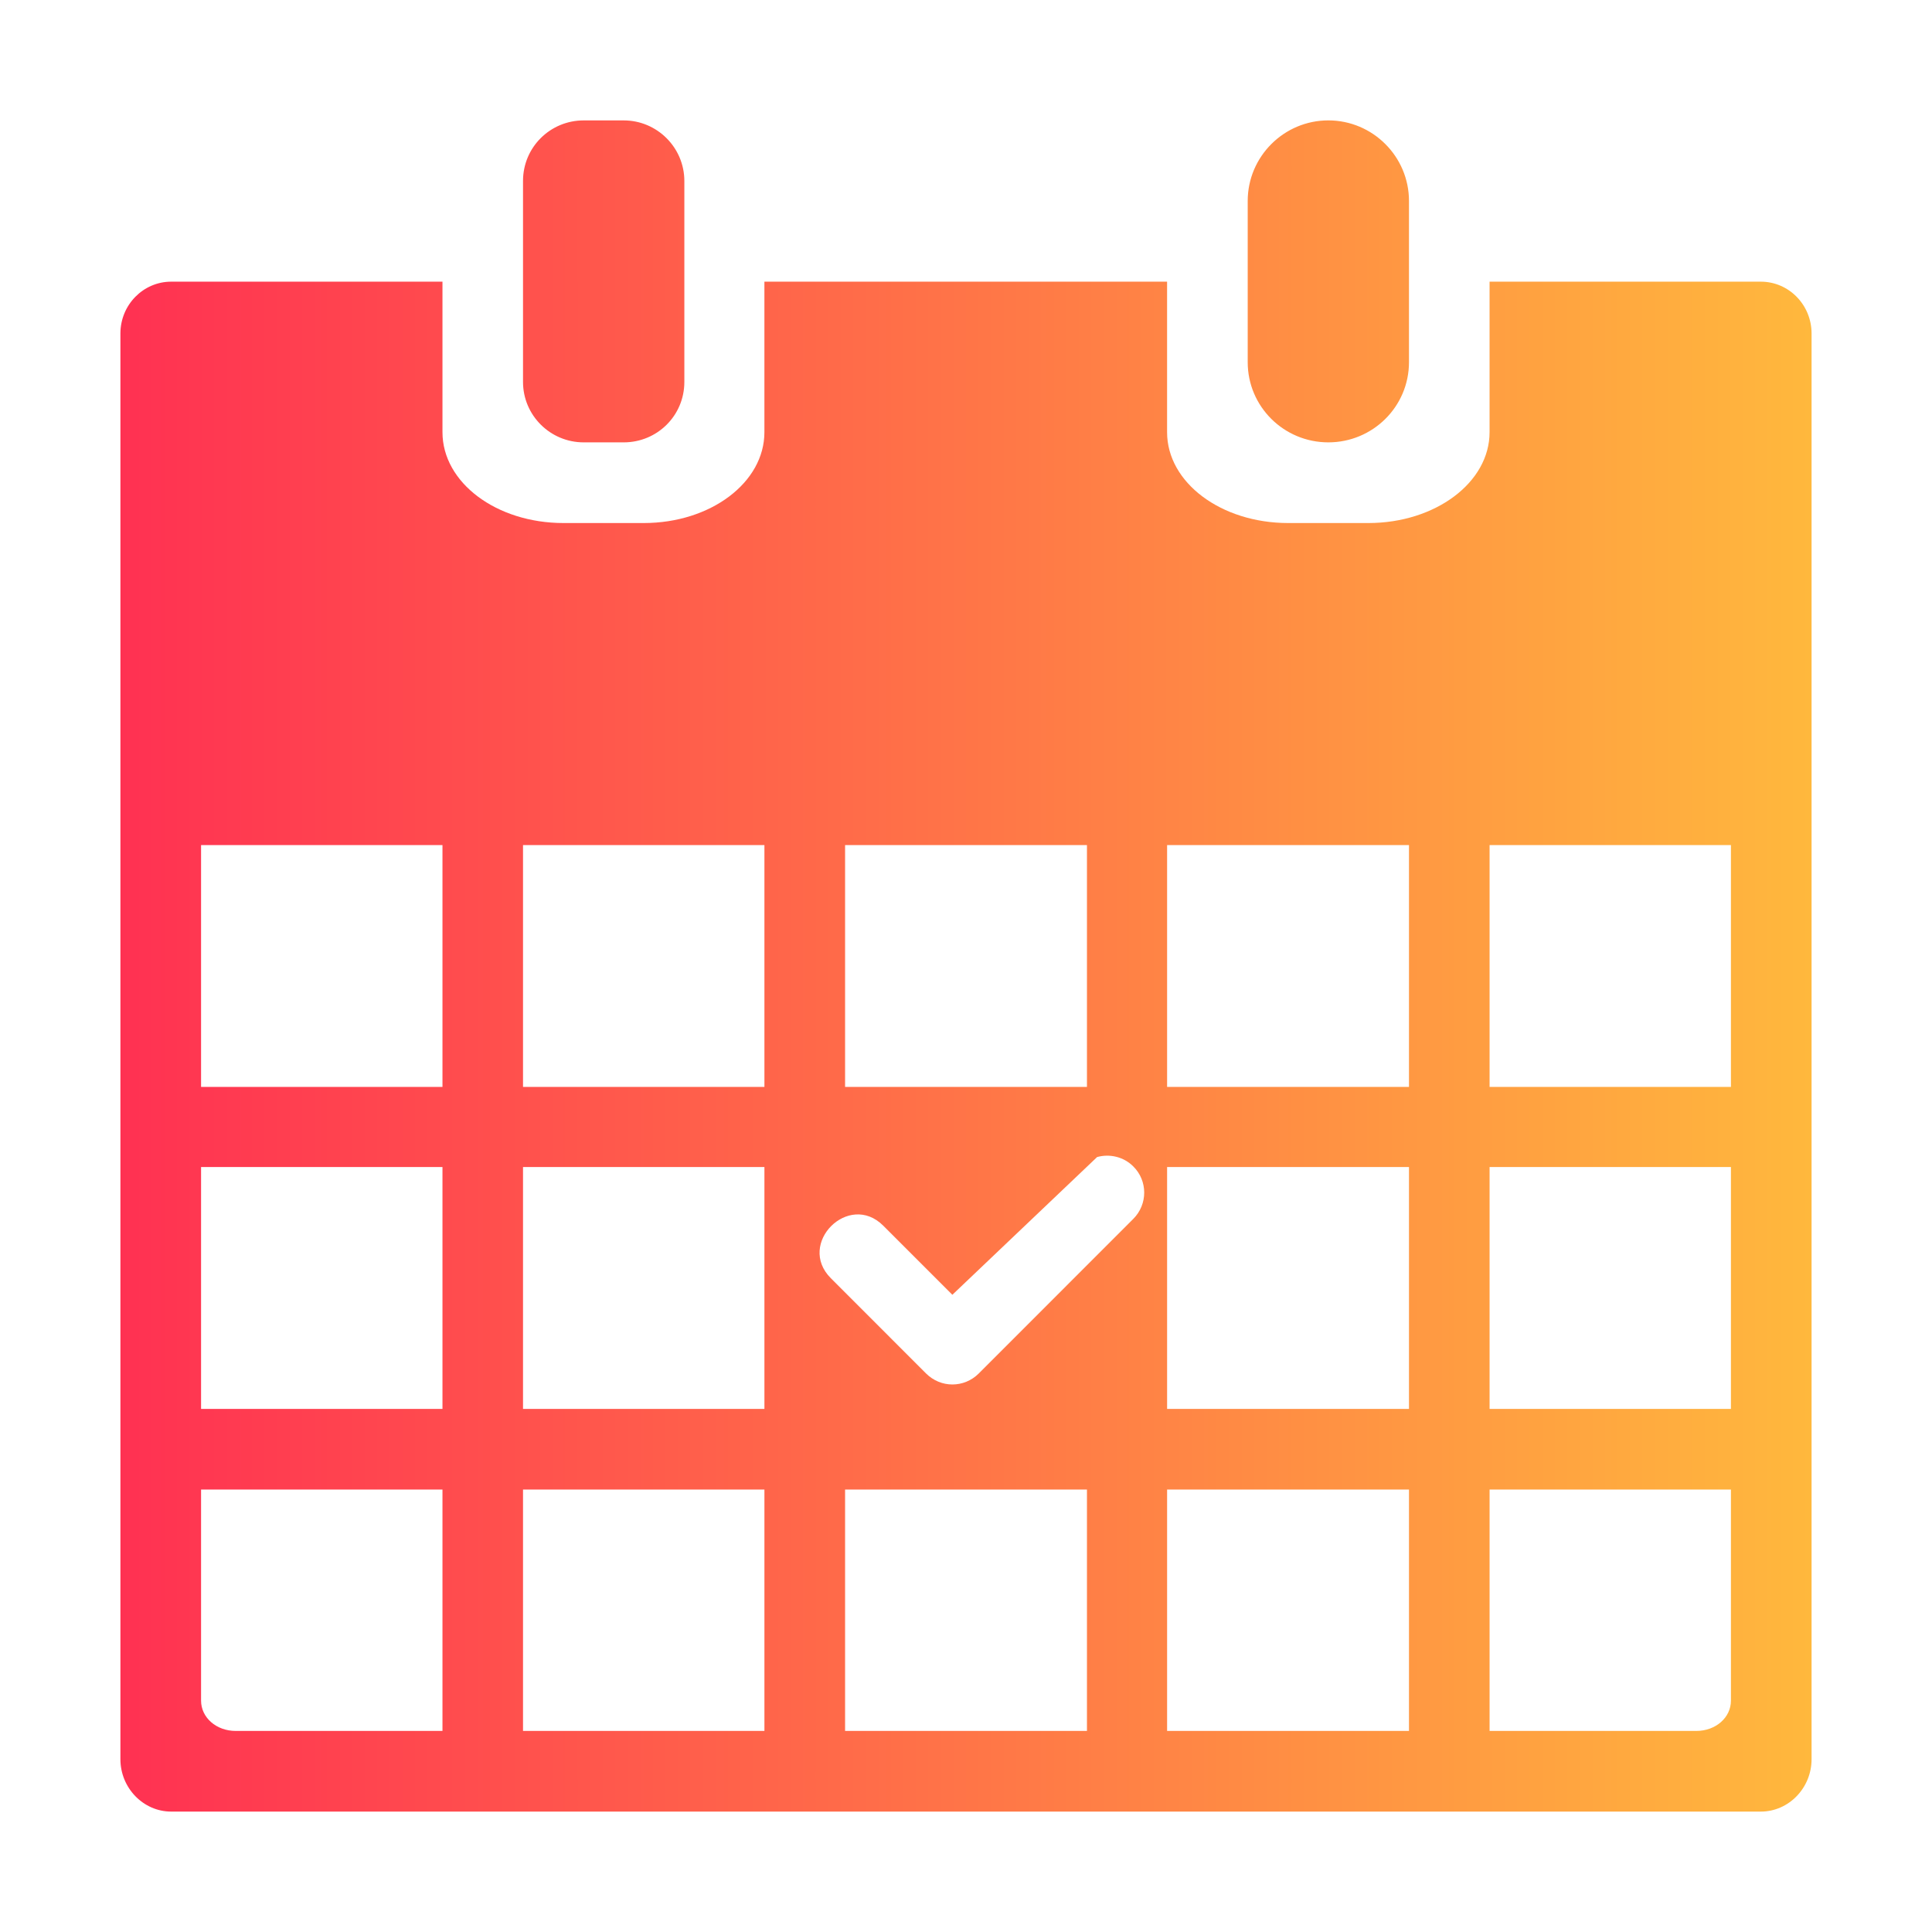 <?xml version="1.0" encoding="utf-8"?>
<!-- Generator: Adobe Illustrator 23.0.2, SVG Export Plug-In . SVG Version: 6.00 Build 0)  -->
<svg version="1.1" id="图层_1" xmlns="http://www.w3.org/2000/svg" xmlns:xlink="http://www.w3.org/1999/xlink" x="0px" y="0px"
	 viewBox="0 0 1024 1024" style="enable-background:new 0 0 1024 1024;" xml:space="preserve">
<style type="text/css">
	.st0{fill-rule:evenodd;clip-rule:evenodd;fill:url(#SVGID_1_);}
</style>
<g>
	<linearGradient id="SVGID_1_" gradientUnits="userSpaceOnUse" x1="63.817" y1="512" x2="960.183" y2="512">
		<stop  offset="0" style="stop-color:#FF3152"/>
		<stop  offset="1" style="stop-color:#FFB83D"/>
	</linearGradient>
	<path class="st0" d="M746.79,191.95v-85.42c0-23.56-19.21-42.72-42.75-42.72c-23.51,0-42.73,19.16-42.73,42.72v85.42
		c0,23.6,19.21,42.51,42.73,42.51C727.58,234.46,746.79,215.55,746.79,191.95L746.79,191.95z M330.59,234.46
		c17.69,0,32.13-14.11,32.13-32.03V95.92c0-17.69-14.44-32.1-32.13-32.1h-21.24c-17.7,0-32.14,14.19-32.14,32.1v106.51
		c0,17.71,14.44,32.03,32.14,32.03H330.59L330.59,234.46z M90.71,149.29h143.81v79.79c0,26.68,28.54,48.14,64.15,48.14h42.53
		c35.42,0,63.95-21.45,63.95-48.14v-79.79h213.43v79.79c0,26.68,28.6,48.14,64.21,48.14h42.47c35.46,0,64.24-21.45,64.24-48.14
		v-79.79h143.78c14.79,0,26.89,12.25,26.89,27.47v755.68c0,15.19-12.1,27.74-26.89,27.74H90.71c-14.75,0-26.89-12.55-26.89-27.74
		V176.77C63.82,161.54,75.96,149.29,90.71,149.29L90.71,149.29z M789.51,447.91v128.17h127.92V447.91H789.51L789.51,447.91z
		 M789.51,618.55v128.21h127.92V618.55H789.51L789.51,618.55z M789.51,789.48v127.95H899.1c10.24,0,18.33-7.08,18.33-16.05v-111.9
		H789.51L789.51,789.48z M618.59,447.91v128.17h128.2V447.91H618.59L618.59,447.91z M618.59,618.55v128.21h128.2V618.55H618.59
		L618.59,618.55z M618.59,789.48v127.95h128.2V789.48H618.59L618.59,789.48z M447.91,447.91v128.17h128.2V447.91H447.91
		L447.91,447.91z M447.91,789.48v127.95h128.2V789.48H447.91L447.91,789.48z M277.21,447.91v128.17h127.95V447.91H277.21
		L277.21,447.91z M277.21,618.55v128.21h127.95V618.55H277.21L277.21,618.55z M277.21,789.48v127.95h127.95V789.48H277.21
		L277.21,789.48z M234.52,917.43V789.48H106.57v111.9c0,8.98,8.09,16.05,18.33,16.05H234.52L234.52,917.43z M234.52,746.76V618.55
		H106.57v128.21H234.52L234.52,746.76z M234.52,576.08V447.91H106.57v128.17H234.52L234.52,576.08z M581.49,613.26l-76.72,73
		l-36.62-36.62c-18.27-18.29-46.08,9.54-27.78,27.85L490.86,728c3.88,3.84,8.88,5.8,13.91,5.8c5.09,0,10.11-1.96,13.96-5.8
		l81.94-81.97c7.71-7.7,7.71-20.19,0-27.8C595.49,613.04,588.06,611.44,581.49,613.26z"/>
</g>
</svg>
